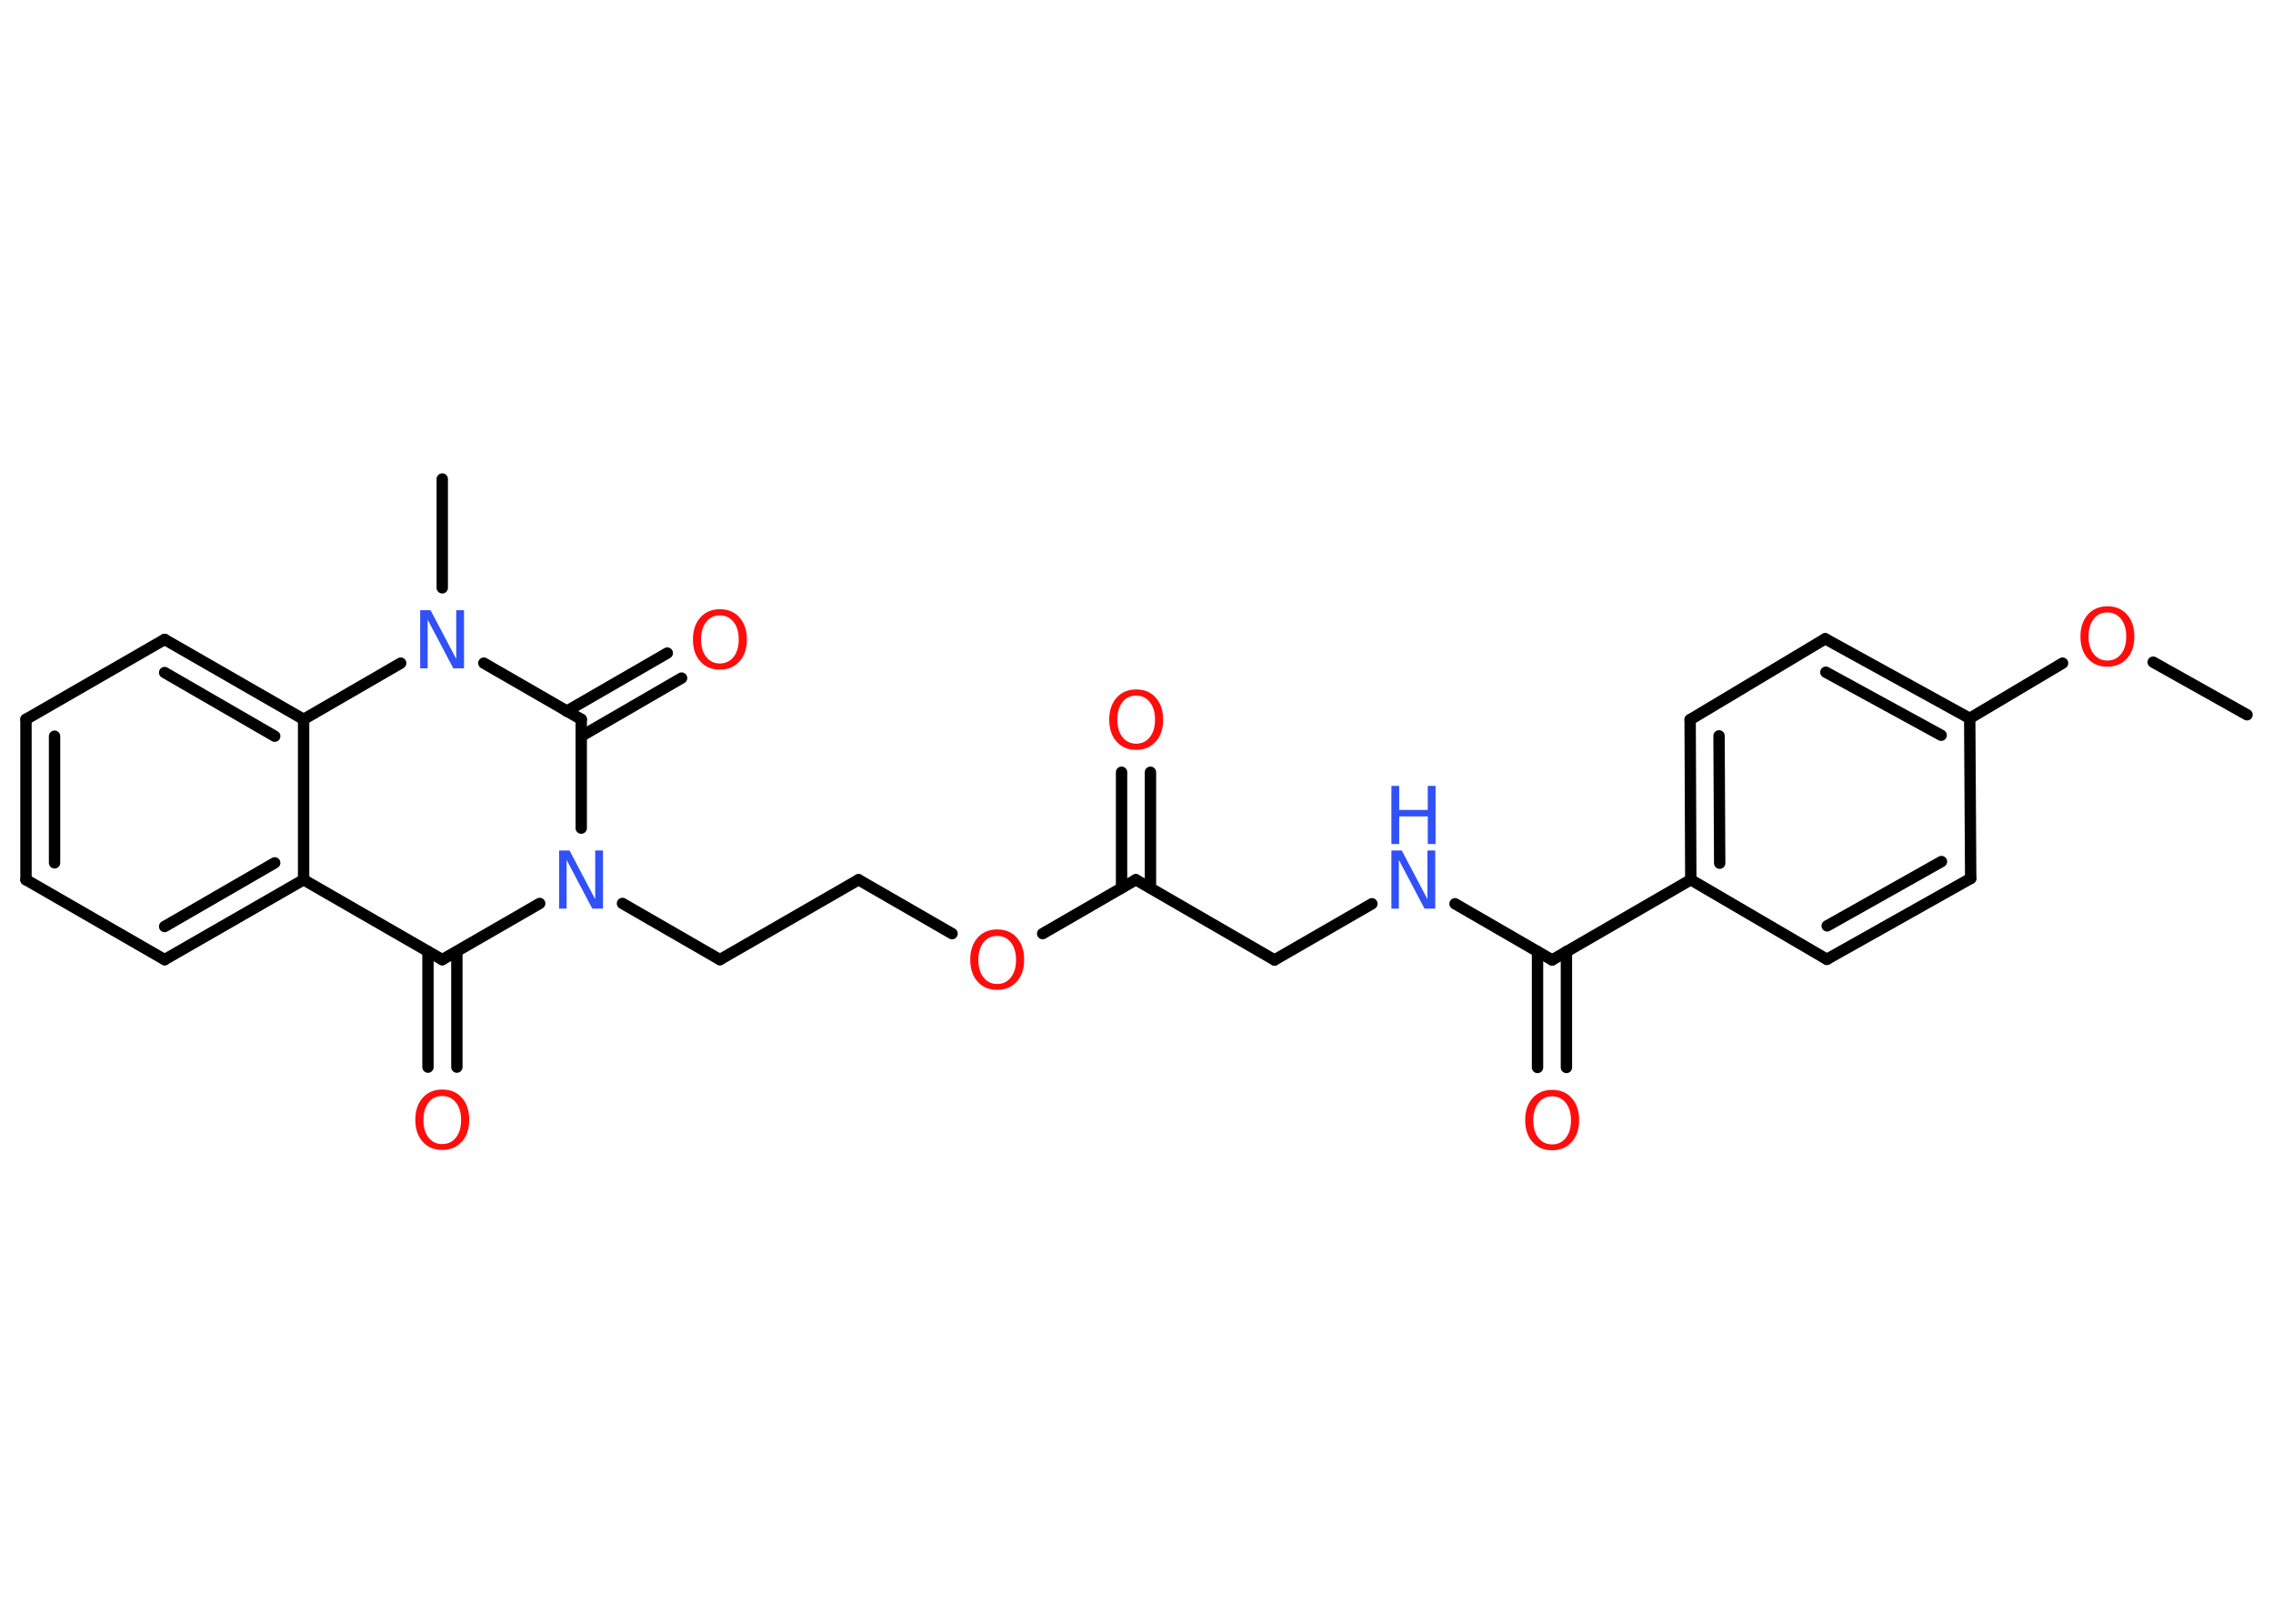 <?xml version='1.0' encoding='UTF-8'?>
<!DOCTYPE svg PUBLIC "-//W3C//DTD SVG 1.1//EN" "http://www.w3.org/Graphics/SVG/1.1/DTD/svg11.dtd">
<svg version='1.2' xmlns='http://www.w3.org/2000/svg' xmlns:xlink='http://www.w3.org/1999/xlink' width='70.0mm' height='50.0mm' viewBox='0 0 70.0 50.0'>
  <desc>Generated by the Chemistry Development Kit (http://github.com/cdk)</desc>
  <g stroke-linecap='round' stroke-linejoin='round' stroke='#000000' stroke-width='.35' fill='#FF0D0D'>
    <rect x='.0' y='.0' width='70.0' height='50.0' fill='#FFFFFF' stroke='none'/>
    <g id='mol1' class='mol'>
      <line id='mol1bnd1' class='bond' x1='69.2' y1='22.01' x2='66.31' y2='20.39'/>
      <line id='mol1bnd2' class='bond' x1='63.52' y1='20.42' x2='60.66' y2='22.12'/>
      <g id='mol1bnd3' class='bond'>
        <line x1='60.66' y1='22.12' x2='56.21' y2='19.67'/>
        <line x1='59.78' y1='22.64' x2='56.23' y2='20.7'/>
      </g>
      <line id='mol1bnd4' class='bond' x1='56.21' y1='19.67' x2='52.05' y2='22.16'/>
      <g id='mol1bnd5' class='bond'>
        <line x1='52.05' y1='22.16' x2='52.07' y2='27.09'/>
        <line x1='52.94' y1='22.66' x2='52.96' y2='26.58'/>
      </g>
      <line id='mol1bnd6' class='bond' x1='52.07' y1='27.09' x2='47.8' y2='29.56'/>
      <g id='mol1bnd7' class='bond'>
        <line x1='48.24' y1='29.3' x2='48.24' y2='32.87'/>
        <line x1='47.35' y1='29.3' x2='47.35' y2='32.87'/>
      </g>
      <line id='mol1bnd8' class='bond' x1='47.8' y1='29.56' x2='44.81' y2='27.83'/>
      <line id='mol1bnd9' class='bond' x1='42.25' y1='27.83' x2='39.25' y2='29.56'/>
      <line id='mol1bnd10' class='bond' x1='39.25' y1='29.56' x2='34.98' y2='27.09'/>
      <g id='mol1bnd11' class='bond'>
        <line x1='34.54' y1='27.34' x2='34.54' y2='23.78'/>
        <line x1='35.43' y1='27.34' x2='35.43' y2='23.78'/>
      </g>
      <line id='mol1bnd12' class='bond' x1='34.98' y1='27.09' x2='32.11' y2='28.75'/>
      <line id='mol1bnd13' class='bond' x1='29.32' y1='28.75' x2='26.44' y2='27.09'/>
      <line id='mol1bnd14' class='bond' x1='26.44' y1='27.09' x2='22.17' y2='29.55'/>
      <line id='mol1bnd15' class='bond' x1='22.17' y1='29.55' x2='19.17' y2='27.82'/>
      <line id='mol1bnd16' class='bond' x1='16.62' y1='27.82' x2='13.62' y2='29.55'/>
      <g id='mol1bnd17' class='bond'>
        <line x1='14.07' y1='29.3' x2='14.07' y2='32.86'/>
        <line x1='13.18' y1='29.3' x2='13.18' y2='32.86'/>
      </g>
      <line id='mol1bnd18' class='bond' x1='13.62' y1='29.55' x2='9.35' y2='27.09'/>
      <g id='mol1bnd19' class='bond'>
        <line x1='5.07' y1='29.55' x2='9.35' y2='27.09'/>
        <line x1='5.07' y1='28.53' x2='8.46' y2='26.57'/>
      </g>
      <line id='mol1bnd20' class='bond' x1='5.07' y1='29.55' x2='.8' y2='27.09'/>
      <g id='mol1bnd21' class='bond'>
        <line x1='.8' y1='22.15' x2='.8' y2='27.09'/>
        <line x1='1.68' y1='22.67' x2='1.68' y2='26.57'/>
      </g>
      <line id='mol1bnd22' class='bond' x1='.8' y1='22.15' x2='5.07' y2='19.69'/>
      <g id='mol1bnd23' class='bond'>
        <line x1='9.35' y1='22.15' x2='5.07' y2='19.69'/>
        <line x1='8.46' y1='22.67' x2='5.07' y2='20.71'/>
      </g>
      <line id='mol1bnd24' class='bond' x1='9.35' y1='27.09' x2='9.35' y2='22.15'/>
      <line id='mol1bnd25' class='bond' x1='9.35' y1='22.15' x2='12.34' y2='20.42'/>
      <line id='mol1bnd26' class='bond' x1='13.62' y1='18.1' x2='13.62' y2='14.75'/>
      <line id='mol1bnd27' class='bond' x1='14.9' y1='20.42' x2='17.9' y2='22.15'/>
      <line id='mol1bnd28' class='bond' x1='17.9' y1='25.5' x2='17.9' y2='22.15'/>
      <g id='mol1bnd29' class='bond'>
        <line x1='17.45' y1='21.9' x2='20.55' y2='20.11'/>
        <line x1='17.9' y1='22.67' x2='20.99' y2='20.88'/>
      </g>
      <line id='mol1bnd30' class='bond' x1='52.07' y1='27.09' x2='56.26' y2='29.54'/>
      <g id='mol1bnd31' class='bond'>
        <line x1='56.26' y1='29.54' x2='60.69' y2='27.05'/>
        <line x1='56.27' y1='28.51' x2='59.79' y2='26.53'/>
      </g>
      <line id='mol1bnd32' class='bond' x1='60.66' y1='22.12' x2='60.69' y2='27.05'/>
      <path id='mol1atm2' class='atom' d='M64.9 18.86q-.27 .0 -.42 .2q-.16 .2 -.16 .54q.0 .34 .16 .54q.16 .2 .42 .2q.26 .0 .42 -.2q.16 -.2 .16 -.54q.0 -.34 -.16 -.54q-.16 -.2 -.42 -.2zM64.9 18.67q.38 .0 .6 .25q.23 .25 .23 .68q.0 .43 -.23 .68q-.23 .25 -.6 .25q-.38 .0 -.6 -.25q-.23 -.25 -.23 -.68q.0 -.42 .23 -.68q.23 -.25 .6 -.25z' stroke='none'/>
      <path id='mol1atm8' class='atom' d='M47.8 33.76q-.27 .0 -.42 .2q-.16 .2 -.16 .54q.0 .34 .16 .54q.16 .2 .42 .2q.26 .0 .42 -.2q.16 -.2 .16 -.54q.0 -.34 -.16 -.54q-.16 -.2 -.42 -.2zM47.8 33.56q.38 .0 .6 .25q.23 .25 .23 .68q.0 .43 -.23 .68q-.23 .25 -.6 .25q-.38 .0 -.6 -.25q-.23 -.25 -.23 -.68q.0 -.42 .23 -.68q.23 -.25 .6 -.25z' stroke='none'/>
      <g id='mol1atm9' class='atom'>
        <path d='M42.85 26.19h.32l.79 1.5v-1.5h.24v1.79h-.33l-.79 -1.5v1.5h-.23v-1.79z' stroke='none' fill='#3050F8'/>
        <path d='M42.85 24.2h.24v.74h.88v-.74h.24v1.79h-.24v-.85h-.88v.85h-.24v-1.79z' stroke='none' fill='#3050F8'/>
      </g>
      <path id='mol1atm12' class='atom' d='M34.99 21.42q-.27 .0 -.42 .2q-.16 .2 -.16 .54q.0 .34 .16 .54q.16 .2 .42 .2q.26 .0 .42 -.2q.16 -.2 .16 -.54q.0 -.34 -.16 -.54q-.16 -.2 -.42 -.2zM34.99 21.23q.38 .0 .6 .25q.23 .25 .23 .68q.0 .43 -.23 .68q-.23 .25 -.6 .25q-.38 .0 -.6 -.25q-.23 -.25 -.23 -.68q.0 -.42 .23 -.68q.23 -.25 .6 -.25z' stroke='none'/>
      <path id='mol1atm13' class='atom' d='M30.71 28.82q-.27 .0 -.42 .2q-.16 .2 -.16 .54q.0 .34 .16 .54q.16 .2 .42 .2q.26 .0 .42 -.2q.16 -.2 .16 -.54q.0 -.34 -.16 -.54q-.16 -.2 -.42 -.2zM30.71 28.62q.38 .0 .6 .25q.23 .25 .23 .68q.0 .43 -.23 .68q-.23 .25 -.6 .25q-.38 .0 -.6 -.25q-.23 -.25 -.23 -.68q.0 -.42 .23 -.68q.23 -.25 .6 -.25z' stroke='none'/>
      <path id='mol1atm16' class='atom' d='M17.22 26.19h.32l.79 1.5v-1.5h.24v1.79h-.33l-.79 -1.5v1.5h-.23v-1.79z' stroke='none' fill='#3050F8'/>
      <path id='mol1atm18' class='atom' d='M13.62 33.75q-.27 .0 -.42 .2q-.16 .2 -.16 .54q.0 .34 .16 .54q.16 .2 .42 .2q.26 .0 .42 -.2q.16 -.2 .16 -.54q.0 -.34 -.16 -.54q-.16 -.2 -.42 -.2zM13.62 33.55q.38 .0 .6 .25q.23 .25 .23 .68q.0 .43 -.23 .68q-.23 .25 -.6 .25q-.38 .0 -.6 -.25q-.23 -.25 -.23 -.68q.0 -.42 .23 -.68q.23 -.25 .6 -.25z' stroke='none'/>
      <path id='mol1atm25' class='atom' d='M12.94 18.79h.32l.79 1.5v-1.5h.24v1.79h-.33l-.79 -1.5v1.5h-.23v-1.79z' stroke='none' fill='#3050F8'/>
      <path id='mol1atm28' class='atom' d='M22.17 18.95q-.27 .0 -.42 .2q-.16 .2 -.16 .54q.0 .34 .16 .54q.16 .2 .42 .2q.26 .0 .42 -.2q.16 -.2 .16 -.54q.0 -.34 -.16 -.54q-.16 -.2 -.42 -.2zM22.17 18.76q.38 .0 .6 .25q.23 .25 .23 .68q.0 .43 -.23 .68q-.23 .25 -.6 .25q-.38 .0 -.6 -.25q-.23 -.25 -.23 -.68q.0 -.42 .23 -.68q.23 -.25 .6 -.25z' stroke='none'/>
    </g>
  </g>
</svg>
